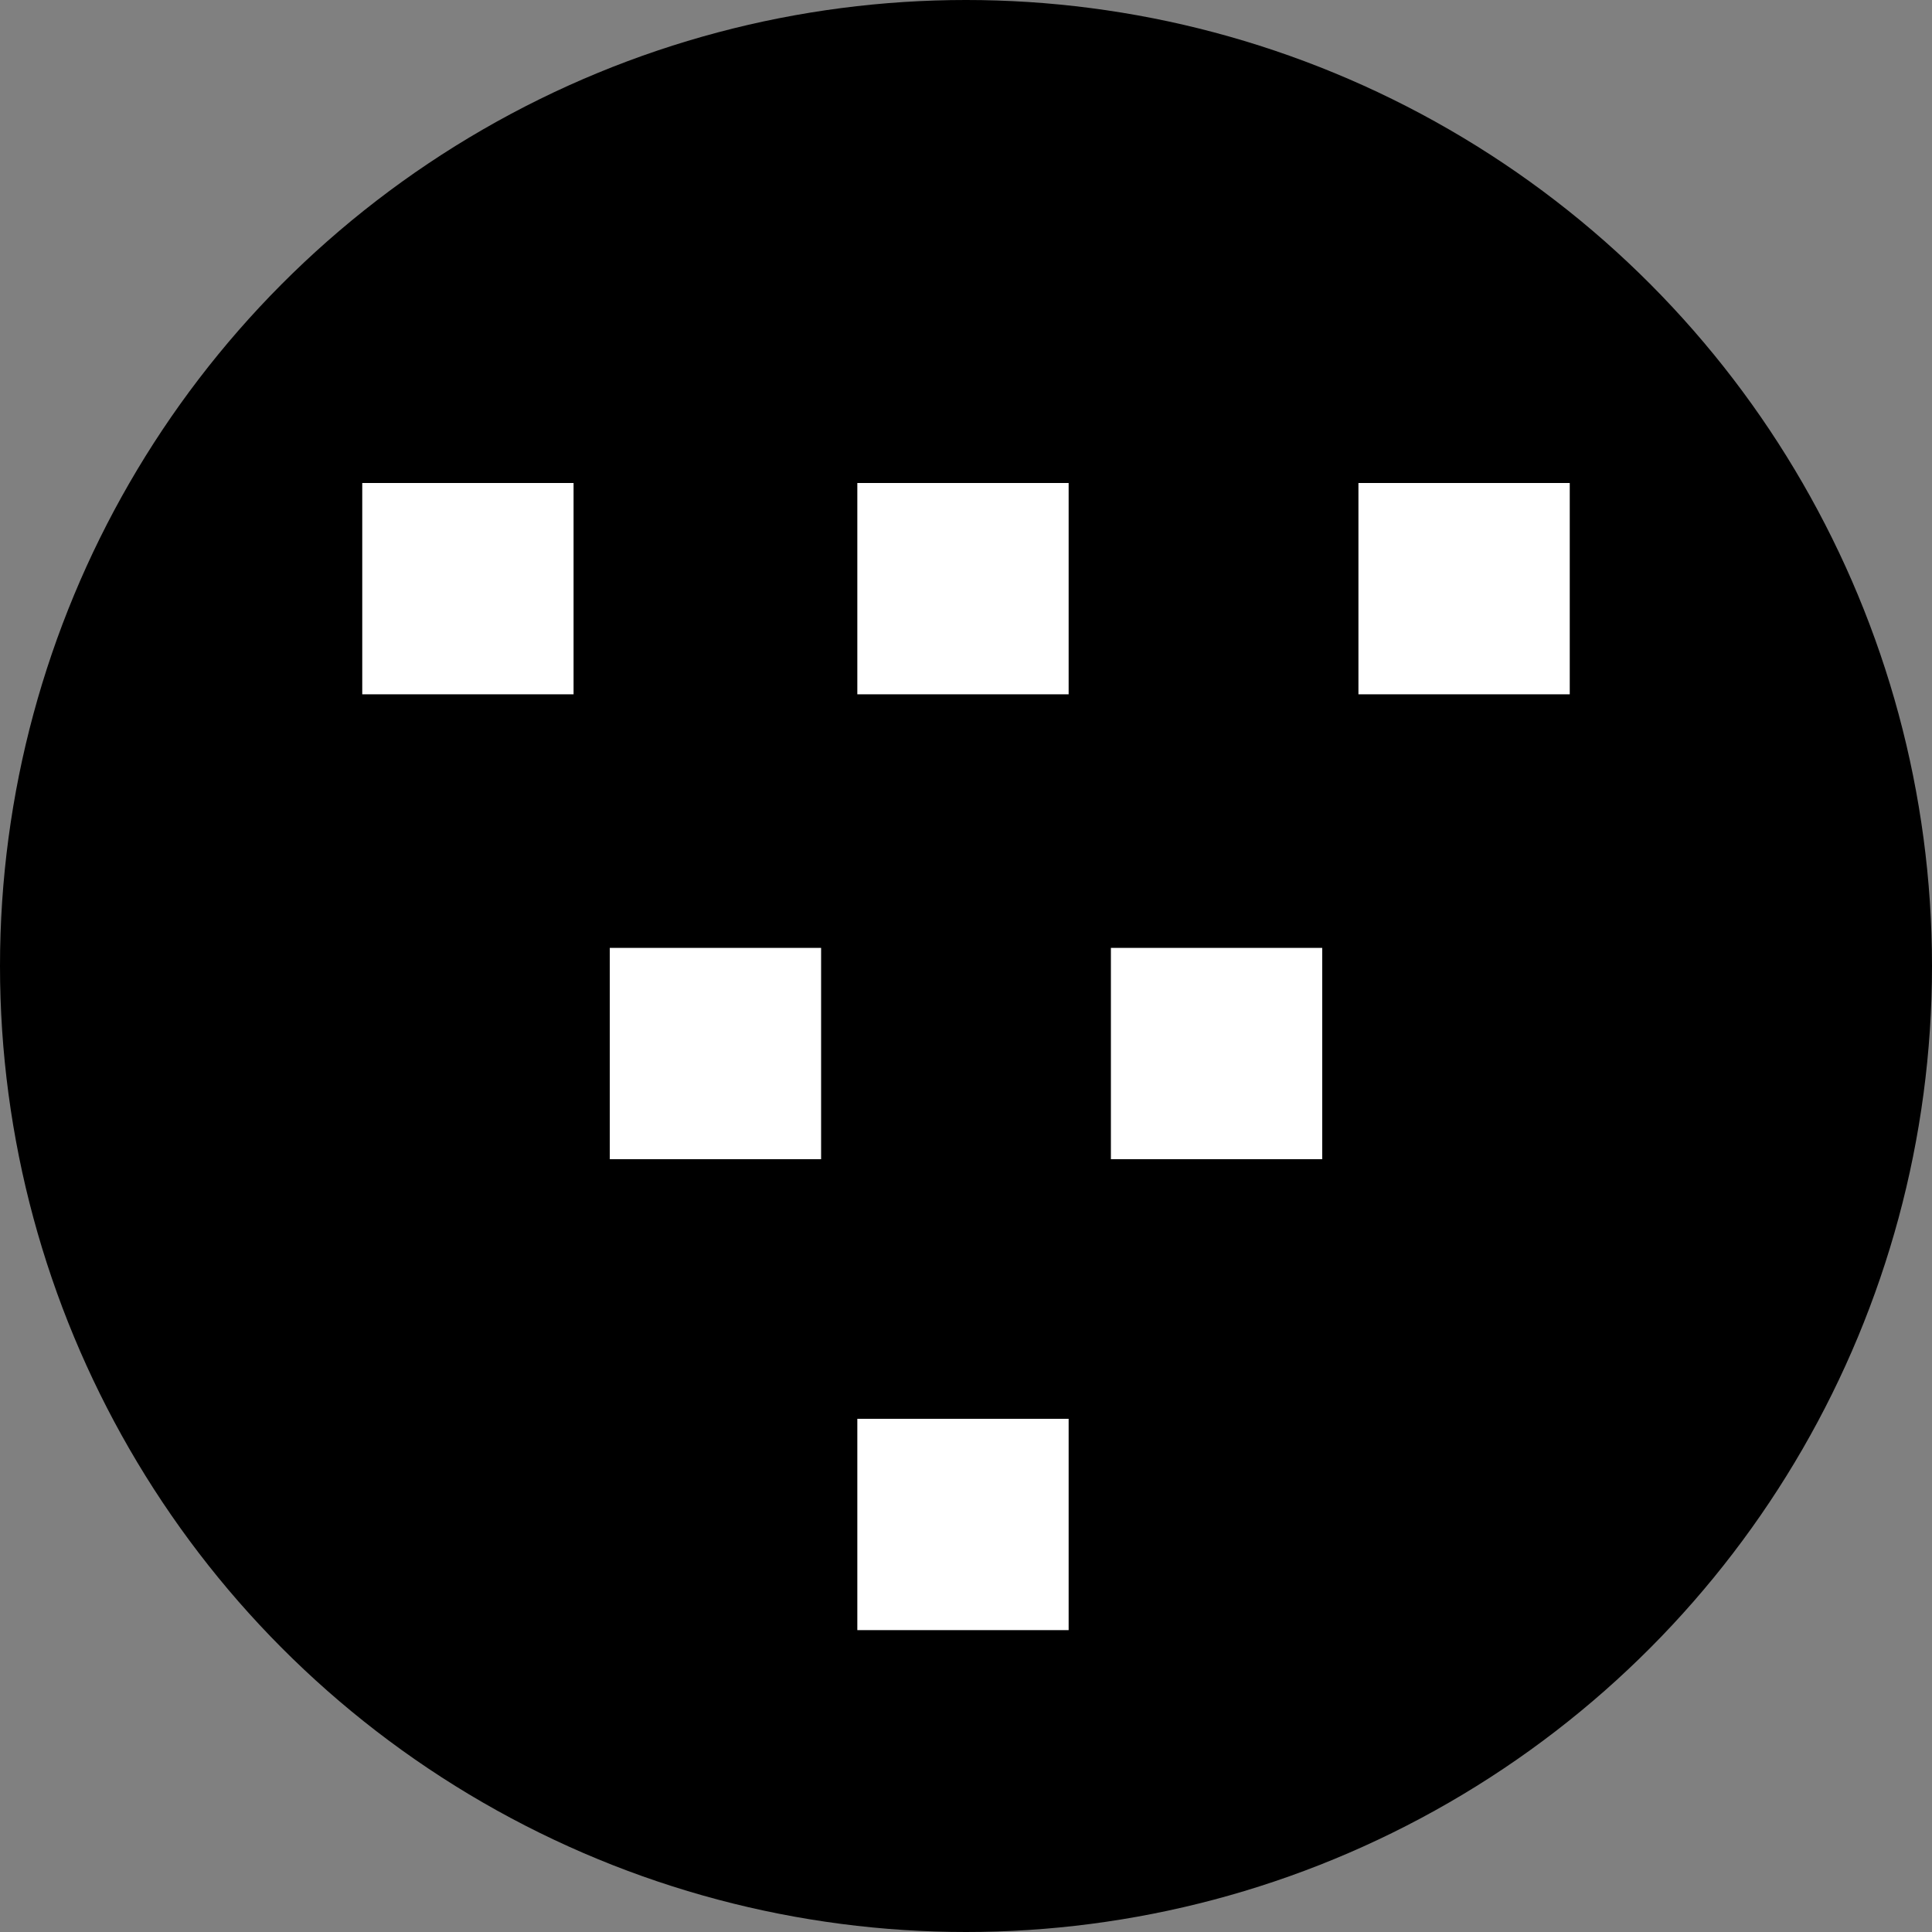 <svg enable-background="new 0 0 32 32" viewBox="0 0 32 32" xmlns="http://www.w3.org/2000/svg"><rect x="0" y="0" width="32" height="32" fill="#808080" stroke="none"/><circle cx="16" cy="16" r="16"/><path clip-rule="evenodd" d="m14.2 23.5h3.5v3.5h-3.5zm0-15.5h3.5v3.5h-3.5zm8.3 0h3.5v3.5h-3.5zm-16.5 0h3.5v3.5h-3.5zm12.4 7.7h3.5v3.5h-3.5zm-8.3 0h3.5v3.5h-3.5z" fill="#fff" fill-rule="evenodd"/></svg>